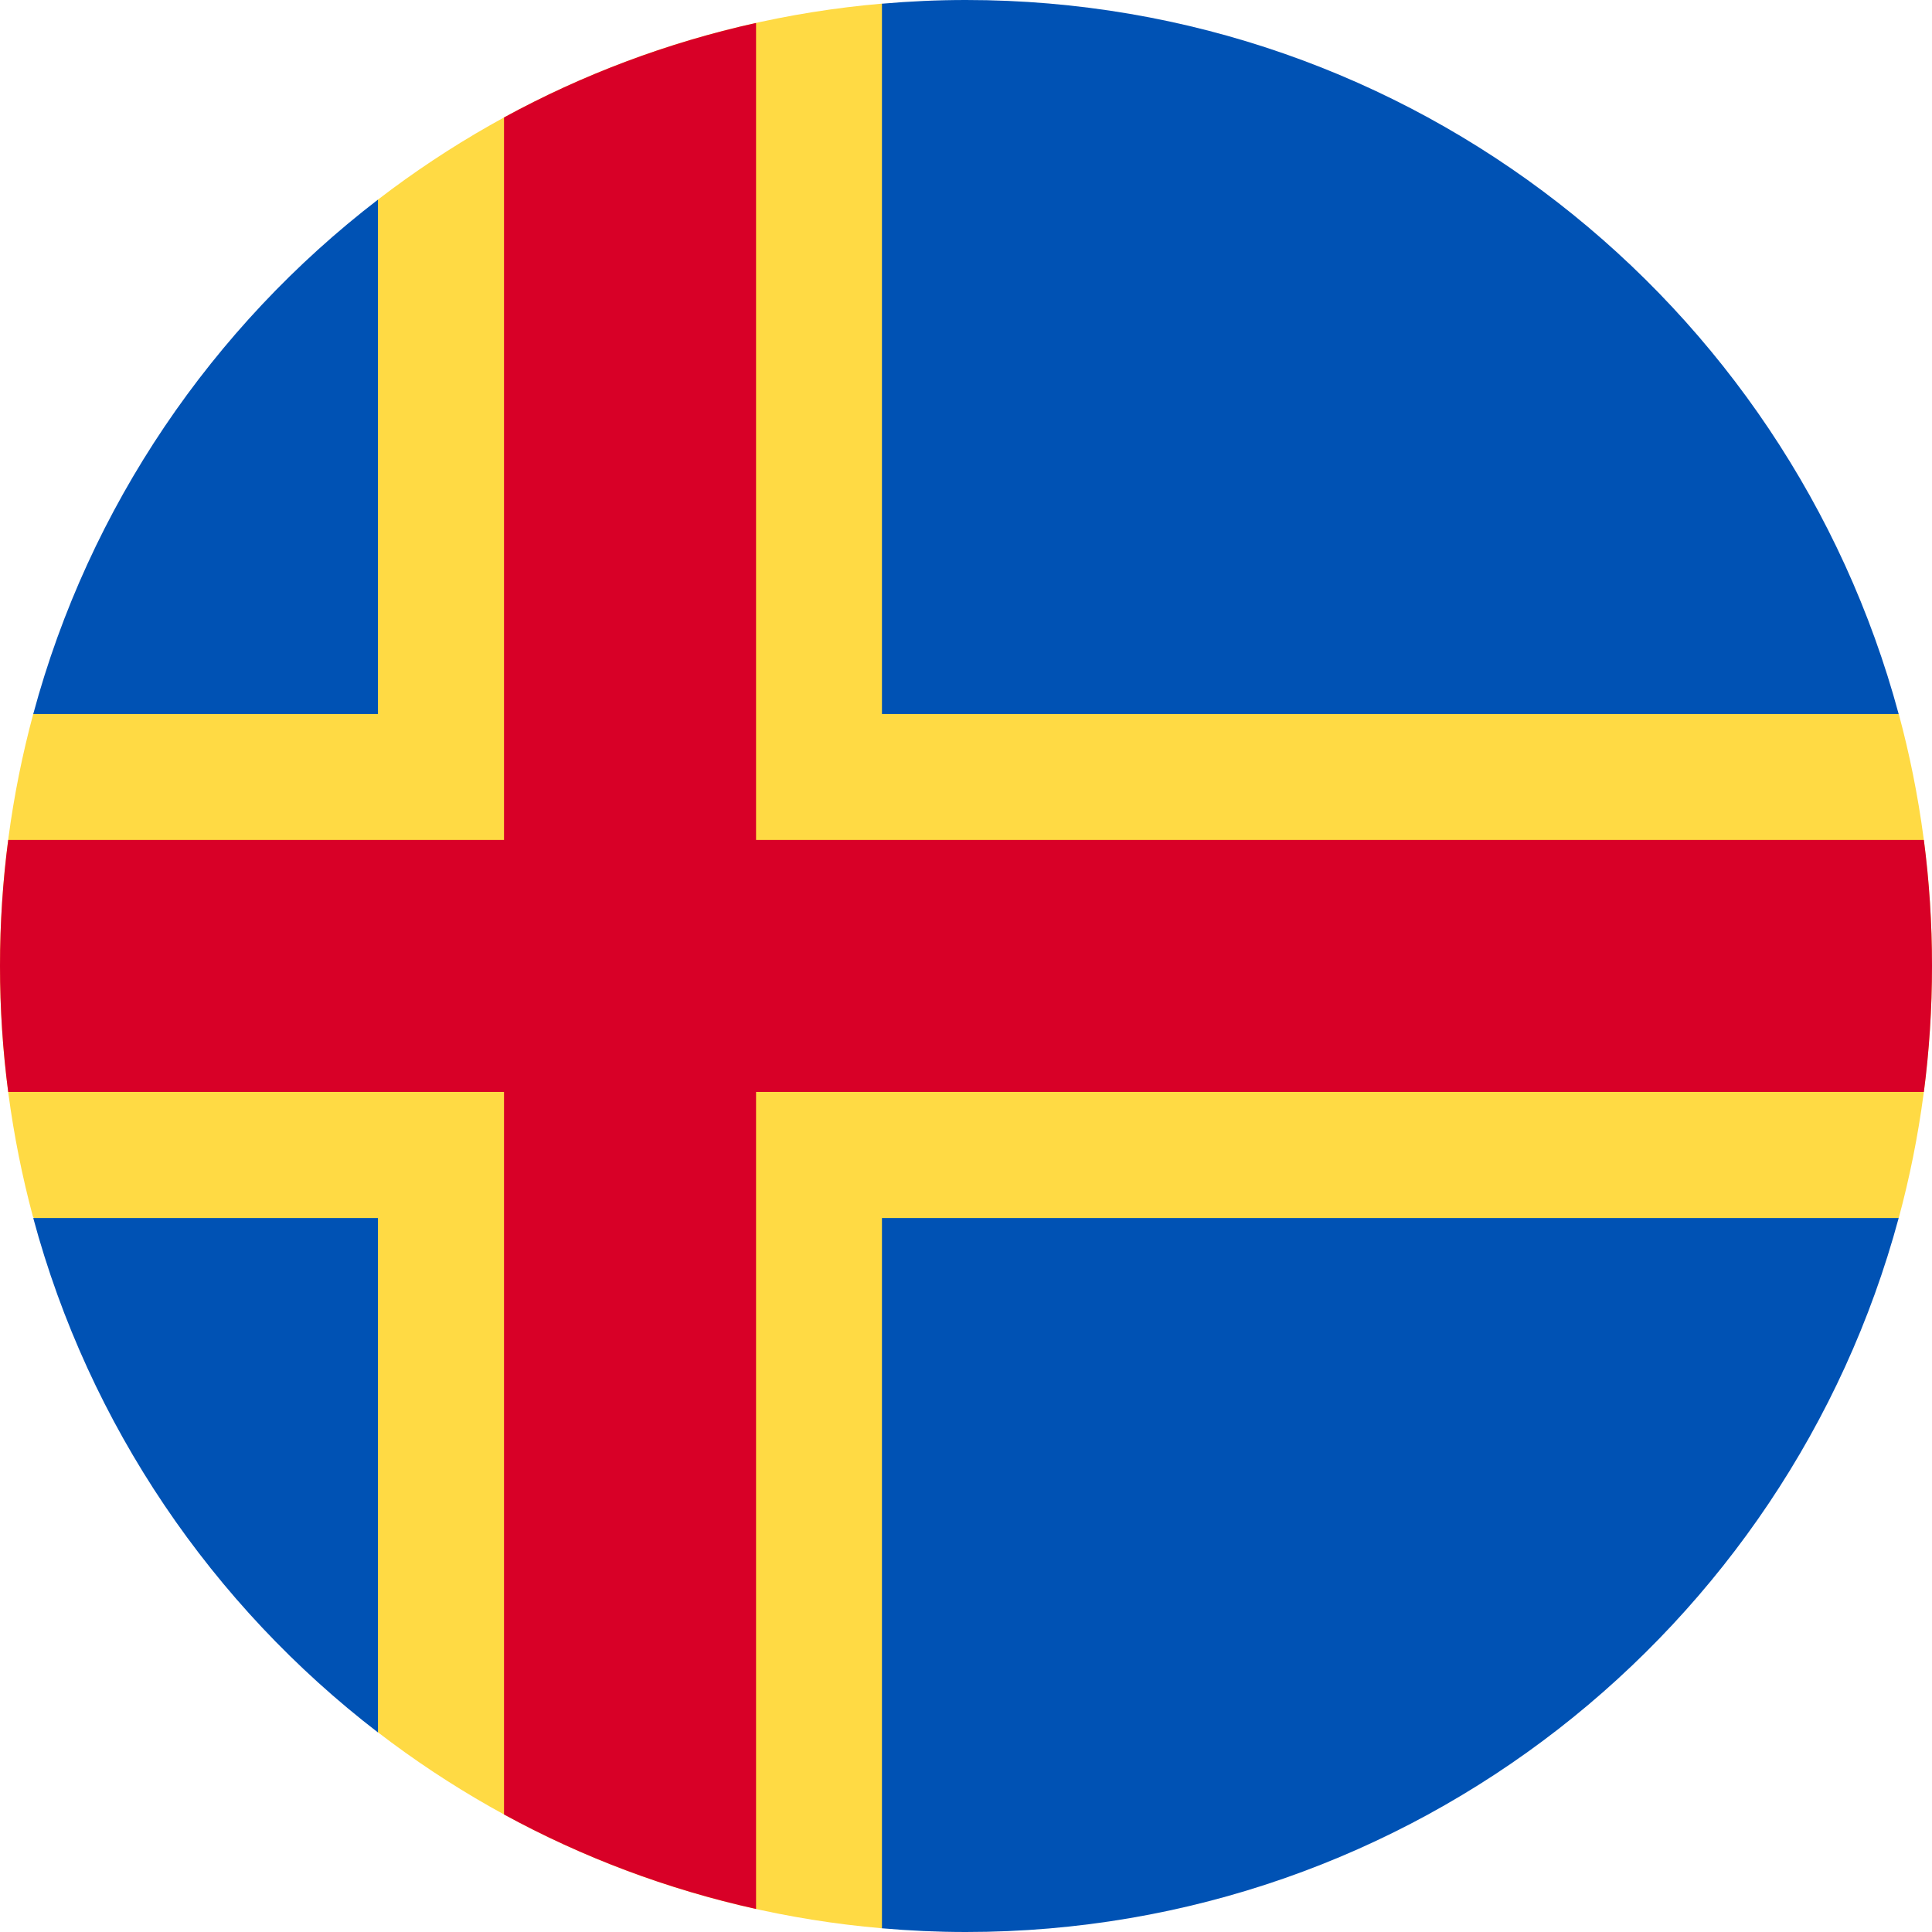 <svg width="24" height="24" viewBox="0 0 24 24" fill="none" xmlns="http://www.w3.org/2000/svg">
<g clip-path="url(#clip0_2321_23225)">
<path d="M23.587 15.13C23.856 14.132 24 13.083 24 11.999C24 10.916 23.856 9.867 23.587 8.869L10.957 0.045C8.612 0.247 6.46 1.123 4.696 2.479L0.413 8.869C0.144 9.867 0 10.916 0 11.999C0 13.076 0.143 14.12 0.409 15.113L4.696 21.52C6.46 22.876 8.612 23.752 10.957 23.954L23.587 15.13Z" fill="#FFDA44"/>
<path d="M0.413 15.131C1.107 17.707 2.638 19.94 4.695 21.521V15.131H0.413Z" fill="#0052B4"/>
<path d="M10.956 23.954C11.3 23.984 11.648 24 11.999 24C17.544 24 22.209 20.24 23.586 15.131H10.956V23.954Z" fill="#0052B4"/>
<path d="M23.586 8.87C22.209 3.76 17.544 0 11.999 0C11.648 0 11.3 0.016 10.956 0.046V8.87H23.586Z" fill="#0052B4"/>
<path d="M4.695 2.48C2.638 4.061 1.107 6.294 0.413 8.87H4.695V2.48Z" fill="#0052B4"/>
<path d="M23.899 10.434H9.392H9.392V0.285C8.283 0.531 7.231 0.929 6.261 1.459V10.434H0.102C0.035 10.947 0 11.469 0 11.999C0 12.53 0.035 13.052 0.102 13.565H6.261H6.261V22.54C7.231 23.07 8.283 23.468 9.392 23.714V13.565V13.565H23.899C23.966 13.052 24 12.53 24 11.999C24 11.469 23.966 10.947 23.899 10.434Z" fill="#D80027"/>
</g>
<defs>
<clipPath id="clip0_2321_23225">
<rect width="24" height="24" fill="white"/>
</clipPath>
</defs>
</svg>
